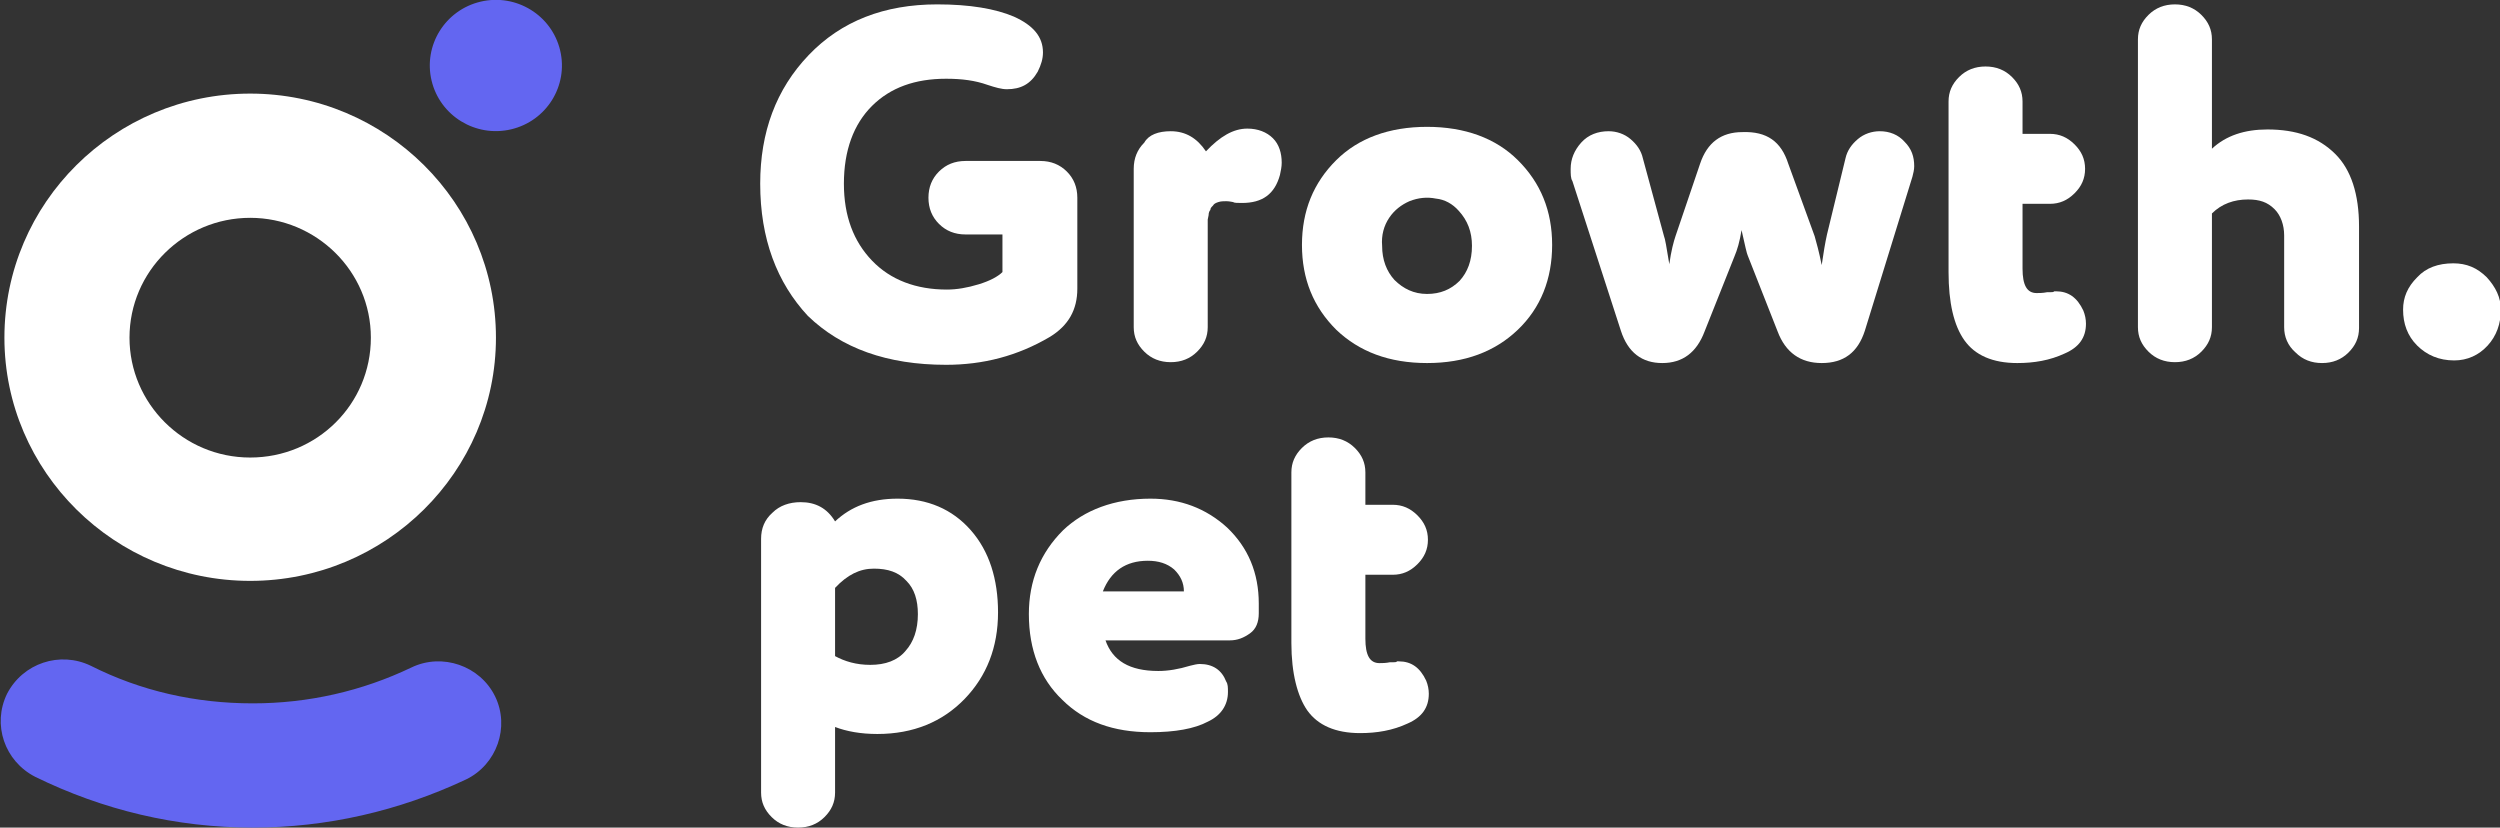 <svg width="145" height="48" viewBox="0 0 145 48" fill="none" xmlns="http://www.w3.org/2000/svg">
<rect x="0" y="0" width="145" height="48" fill="#333333" stroke="none"/>
<g clip-path="url(#clip0)">
<path d="M44.092 10.655C44.092 7.662 45.011 5.175 46.902 3.197C48.792 1.218 51.296 0.254 54.361 0.254C56.252 0.254 57.733 0.507 58.806 0.964C59.93 1.471 60.492 2.131 60.492 3.044C60.492 3.4 60.39 3.755 60.186 4.161C59.777 4.871 59.215 5.175 58.398 5.175C58.091 5.175 57.733 5.074 57.274 4.922C56.558 4.668 55.792 4.567 54.872 4.567C53.084 4.567 51.654 5.074 50.581 6.139C49.508 7.205 48.946 8.727 48.946 10.655C48.946 12.533 49.508 14.004 50.581 15.12C51.654 16.237 53.135 16.795 54.923 16.795C55.485 16.795 56.099 16.693 56.763 16.49C57.427 16.288 57.887 16.034 58.142 15.78V13.598H55.996C55.383 13.598 54.872 13.395 54.464 12.989C54.055 12.584 53.85 12.076 53.85 11.467C53.85 10.858 54.055 10.351 54.464 9.945C54.872 9.539 55.383 9.336 55.996 9.336H60.339C60.952 9.336 61.463 9.539 61.872 9.945C62.281 10.351 62.485 10.858 62.485 11.467V16.744C62.485 17.962 61.974 18.875 60.901 19.535C59.011 20.651 57.018 21.159 54.872 21.159C51.449 21.159 48.792 20.195 46.851 18.317C45.062 16.389 44.092 13.852 44.092 10.655Z" fill="white"/>
<path d="M67.902 7.611C68.77 7.611 69.434 8.017 69.945 8.778C70.763 7.915 71.529 7.459 72.347 7.459C72.96 7.459 73.471 7.662 73.828 8.017C74.186 8.372 74.339 8.879 74.339 9.438C74.339 9.691 74.288 9.894 74.237 10.148C73.931 11.264 73.215 11.772 72.04 11.772C71.785 11.772 71.58 11.772 71.529 11.721C71.478 11.721 71.325 11.67 71.121 11.67C70.967 11.67 70.814 11.67 70.661 11.721C70.507 11.772 70.405 11.822 70.354 11.924C70.252 12.025 70.201 12.076 70.201 12.178C70.15 12.228 70.099 12.33 70.099 12.482L70.048 12.736V18.977C70.048 19.535 69.843 19.991 69.434 20.397C69.026 20.803 68.515 21.006 67.902 21.006C67.289 21.006 66.778 20.803 66.369 20.397C65.96 19.991 65.756 19.535 65.756 18.977V9.793C65.756 9.184 65.96 8.677 66.369 8.271C66.624 7.814 67.186 7.611 67.902 7.611Z" fill="white"/>
<path d="M88.031 19.129C86.703 20.397 84.966 21.057 82.769 21.057C80.572 21.057 78.835 20.397 77.506 19.129C76.178 17.81 75.514 16.186 75.514 14.207C75.514 12.228 76.178 10.604 77.506 9.285C78.784 8.017 80.572 7.357 82.769 7.357C84.966 7.357 86.754 8.017 88.031 9.285C89.36 10.604 90.024 12.228 90.024 14.207C90.024 16.186 89.36 17.86 88.031 19.129ZM84.608 12.228C84.251 11.822 83.791 11.569 83.28 11.518C82.769 11.416 82.258 11.467 81.747 11.67C81.287 11.873 80.878 12.178 80.572 12.634C80.265 13.091 80.112 13.649 80.163 14.258C80.163 15.07 80.418 15.729 80.878 16.237C81.389 16.744 82.002 17.049 82.769 17.049C83.535 17.049 84.148 16.795 84.659 16.287C85.119 15.78 85.374 15.12 85.374 14.258C85.374 13.446 85.119 12.786 84.608 12.228Z" fill="white"/>
<path d="M103.717 9.488L105.25 13.7C105.352 14.055 105.506 14.613 105.659 15.374C105.761 14.664 105.863 14.055 105.966 13.598L107.038 9.184C107.141 8.727 107.396 8.372 107.754 8.068C108.111 7.763 108.571 7.611 109.031 7.611C109.593 7.611 110.104 7.814 110.462 8.22C110.87 8.626 111.024 9.082 111.024 9.64C111.024 9.843 110.973 10.046 110.921 10.249L108.162 19.18C107.754 20.448 106.936 21.057 105.659 21.057C104.433 21.057 103.564 20.448 103.104 19.23L101.367 14.816C101.316 14.714 101.214 14.258 101.01 13.345C100.907 14.004 100.754 14.511 100.601 14.867L98.864 19.23C98.404 20.448 97.586 21.057 96.411 21.057C95.236 21.057 94.419 20.448 94.01 19.18L91.2 10.503C91.098 10.351 91.098 10.097 91.098 9.793C91.098 9.235 91.302 8.727 91.711 8.27C92.12 7.814 92.681 7.611 93.295 7.611C93.754 7.611 94.214 7.763 94.572 8.068C94.93 8.372 95.185 8.727 95.287 9.184L96.513 13.7C96.564 13.801 96.667 14.359 96.82 15.323C96.922 14.562 97.076 14.004 97.178 13.7L98.608 9.488C99.017 8.27 99.834 7.662 101.061 7.662C102.491 7.611 103.309 8.22 103.717 9.488Z" fill="white"/>
<path d="M113.016 15.78V5.886C113.016 5.328 113.22 4.871 113.629 4.465C114.037 4.059 114.548 3.856 115.162 3.856C115.775 3.856 116.286 4.059 116.694 4.465C117.103 4.871 117.307 5.328 117.307 5.886V7.763H118.891C119.453 7.763 119.913 7.966 120.322 8.372C120.731 8.778 120.935 9.235 120.935 9.793C120.935 10.351 120.731 10.808 120.322 11.213C119.913 11.619 119.453 11.822 118.891 11.822H117.307V15.577C117.307 16.541 117.563 16.998 118.125 16.998C118.278 16.998 118.483 16.998 118.738 16.947C118.789 16.947 118.891 16.947 118.942 16.947C119.045 16.947 119.096 16.947 119.147 16.896C119.198 16.896 119.249 16.896 119.249 16.896C119.964 16.896 120.475 17.252 120.833 18.013C120.935 18.266 120.986 18.52 120.986 18.774C120.986 19.586 120.577 20.144 119.76 20.499C118.891 20.905 117.972 21.057 117.001 21.057C115.57 21.057 114.548 20.6 113.935 19.738C113.322 18.875 113.016 17.556 113.016 15.78Z" fill="white"/>
<path d="M132.481 18.977V13.649C132.481 13.04 132.277 12.482 131.919 12.127C131.511 11.721 131.051 11.569 130.387 11.569C129.569 11.569 128.854 11.822 128.292 12.38V18.977C128.292 19.535 128.087 19.991 127.679 20.397C127.27 20.803 126.759 21.006 126.146 21.006C125.533 21.006 125.022 20.803 124.613 20.397C124.204 19.991 124 19.535 124 18.977V2.283C124 1.725 124.204 1.268 124.613 0.863C125.022 0.457 125.533 0.254 126.146 0.254C126.759 0.254 127.27 0.457 127.679 0.863C128.087 1.268 128.292 1.725 128.292 2.283V8.626C129.109 7.865 130.182 7.509 131.511 7.509C133.197 7.509 134.474 7.966 135.445 8.93C136.364 9.844 136.824 11.264 136.824 13.142V19.027C136.824 19.586 136.62 20.042 136.211 20.448C135.802 20.854 135.291 21.057 134.678 21.057C134.065 21.057 133.554 20.854 133.146 20.448C132.686 20.042 132.481 19.535 132.481 18.977Z" fill="white"/>
<path d="M142.291 15.273C143.058 15.273 143.671 15.526 144.233 16.084C144.744 16.643 145.05 17.252 145.05 17.962C145.05 18.774 144.795 19.484 144.284 20.042C143.773 20.6 143.109 20.905 142.342 20.905C141.474 20.905 140.758 20.6 140.196 20.042C139.634 19.484 139.379 18.774 139.379 17.962C139.379 17.252 139.634 16.643 140.196 16.084C140.707 15.526 141.423 15.273 142.291 15.273Z" fill="white"/>
<path d="M46.442 29.125C47.31 29.125 47.974 29.48 48.434 30.241C49.354 29.378 50.529 28.922 52.062 28.922C53.799 28.922 55.23 29.53 56.303 30.748C57.376 31.966 57.886 33.59 57.886 35.518C57.886 37.547 57.222 39.222 55.945 40.541C54.668 41.86 52.981 42.571 50.887 42.571C49.916 42.571 49.099 42.419 48.434 42.165V45.97C48.434 46.528 48.23 46.985 47.821 47.391C47.413 47.797 46.902 48 46.288 48C45.675 48 45.164 47.797 44.756 47.391C44.347 46.985 44.143 46.528 44.143 45.97V31.256C44.143 30.647 44.347 30.139 44.807 29.733C45.215 29.328 45.778 29.125 46.442 29.125ZM48.434 34.097V38.055C48.996 38.359 49.66 38.562 50.478 38.562C51.347 38.562 52.062 38.309 52.522 37.75C52.981 37.243 53.237 36.533 53.237 35.619C53.237 34.807 53.033 34.148 52.573 33.691C52.113 33.184 51.5 32.981 50.682 32.981C49.865 32.981 49.15 33.336 48.434 34.097Z" fill="white"/>
<path d="M66.725 28.922C68.462 28.922 69.943 29.48 71.17 30.596C72.396 31.763 73.009 33.234 73.009 35.01V35.569C73.009 36.076 72.856 36.482 72.498 36.736C72.14 36.989 71.783 37.142 71.323 37.142H64.119C64.528 38.309 65.498 38.917 67.184 38.917C67.746 38.917 68.359 38.816 69.024 38.613C69.228 38.562 69.433 38.511 69.586 38.511C70.352 38.511 70.863 38.867 71.118 39.526C71.221 39.678 71.221 39.882 71.221 40.135C71.221 40.896 70.812 41.505 70.046 41.86C69.279 42.266 68.155 42.469 66.725 42.469C64.579 42.469 62.893 41.86 61.615 40.592C60.338 39.374 59.674 37.7 59.674 35.619C59.674 33.691 60.338 32.068 61.666 30.748C62.893 29.581 64.63 28.922 66.725 28.922ZM63.966 34.3H68.666C68.666 33.793 68.462 33.387 68.104 33.032C67.695 32.676 67.184 32.524 66.571 32.524C65.294 32.524 64.425 33.133 63.966 34.3Z" fill="white"/>
<path d="M74.9 37.294V27.399C74.9 26.841 75.105 26.385 75.513 25.979C75.922 25.573 76.433 25.37 77.046 25.37C77.659 25.37 78.17 25.573 78.579 25.979C78.988 26.385 79.192 26.841 79.192 27.399V29.277H80.776C81.338 29.277 81.798 29.48 82.207 29.886C82.615 30.292 82.82 30.748 82.82 31.306C82.82 31.865 82.615 32.321 82.207 32.727C81.798 33.133 81.338 33.336 80.776 33.336H79.192V37.04C79.192 38.004 79.448 38.461 80.01 38.461C80.163 38.461 80.367 38.461 80.623 38.41C80.674 38.41 80.776 38.41 80.827 38.41C80.929 38.41 80.98 38.41 81.031 38.359C81.083 38.359 81.134 38.359 81.134 38.359C81.849 38.359 82.36 38.715 82.718 39.476C82.82 39.729 82.871 39.983 82.871 40.237C82.871 41.048 82.462 41.607 81.645 41.962C80.776 42.368 79.856 42.52 78.886 42.52C77.455 42.52 76.433 42.063 75.82 41.201C75.258 40.389 74.9 39.07 74.9 37.294Z" fill="white"/>
<path d="M29.641 7.502C31.7 7.02 32.976 4.97 32.489 2.924C32.003 0.879 29.939 -0.388 27.88 0.095C25.82 0.578 24.545 2.628 25.031 4.673C25.517 6.719 27.581 7.985 29.641 7.502Z" fill="#6366F1"/>
<path d="M14.664 48C10.219 48 5.979 46.985 2.045 45.057C0.256 44.144 -0.459 42.013 0.41 40.237C1.329 38.461 3.475 37.751 5.263 38.613C8.176 40.084 11.343 40.795 14.664 40.795C17.883 40.795 21 40.084 23.861 38.715C25.649 37.852 27.846 38.613 28.715 40.389C29.583 42.165 28.817 44.347 27.029 45.209C23.146 47.036 18.956 48 14.664 48Z" fill="#6366F1"/>
<path d="M14.511 33.691C6.642 33.691 0.256 27.349 0.256 19.586C0.256 11.772 6.642 5.429 14.511 5.429C22.379 5.429 28.765 11.772 28.765 19.586C28.765 27.349 22.379 33.691 14.511 33.691ZM14.511 12.634C10.679 12.634 7.511 15.729 7.511 19.586C7.511 23.391 10.628 26.537 14.511 26.537C18.394 26.537 21.51 23.442 21.51 19.586C21.51 15.729 18.343 12.634 14.511 12.634Z" fill="white"/>
</g>
<defs>
<clipPath id="clip0">
<rect width="145" height="48" fill="white"/>
</clipPath>
</defs>
</svg>
